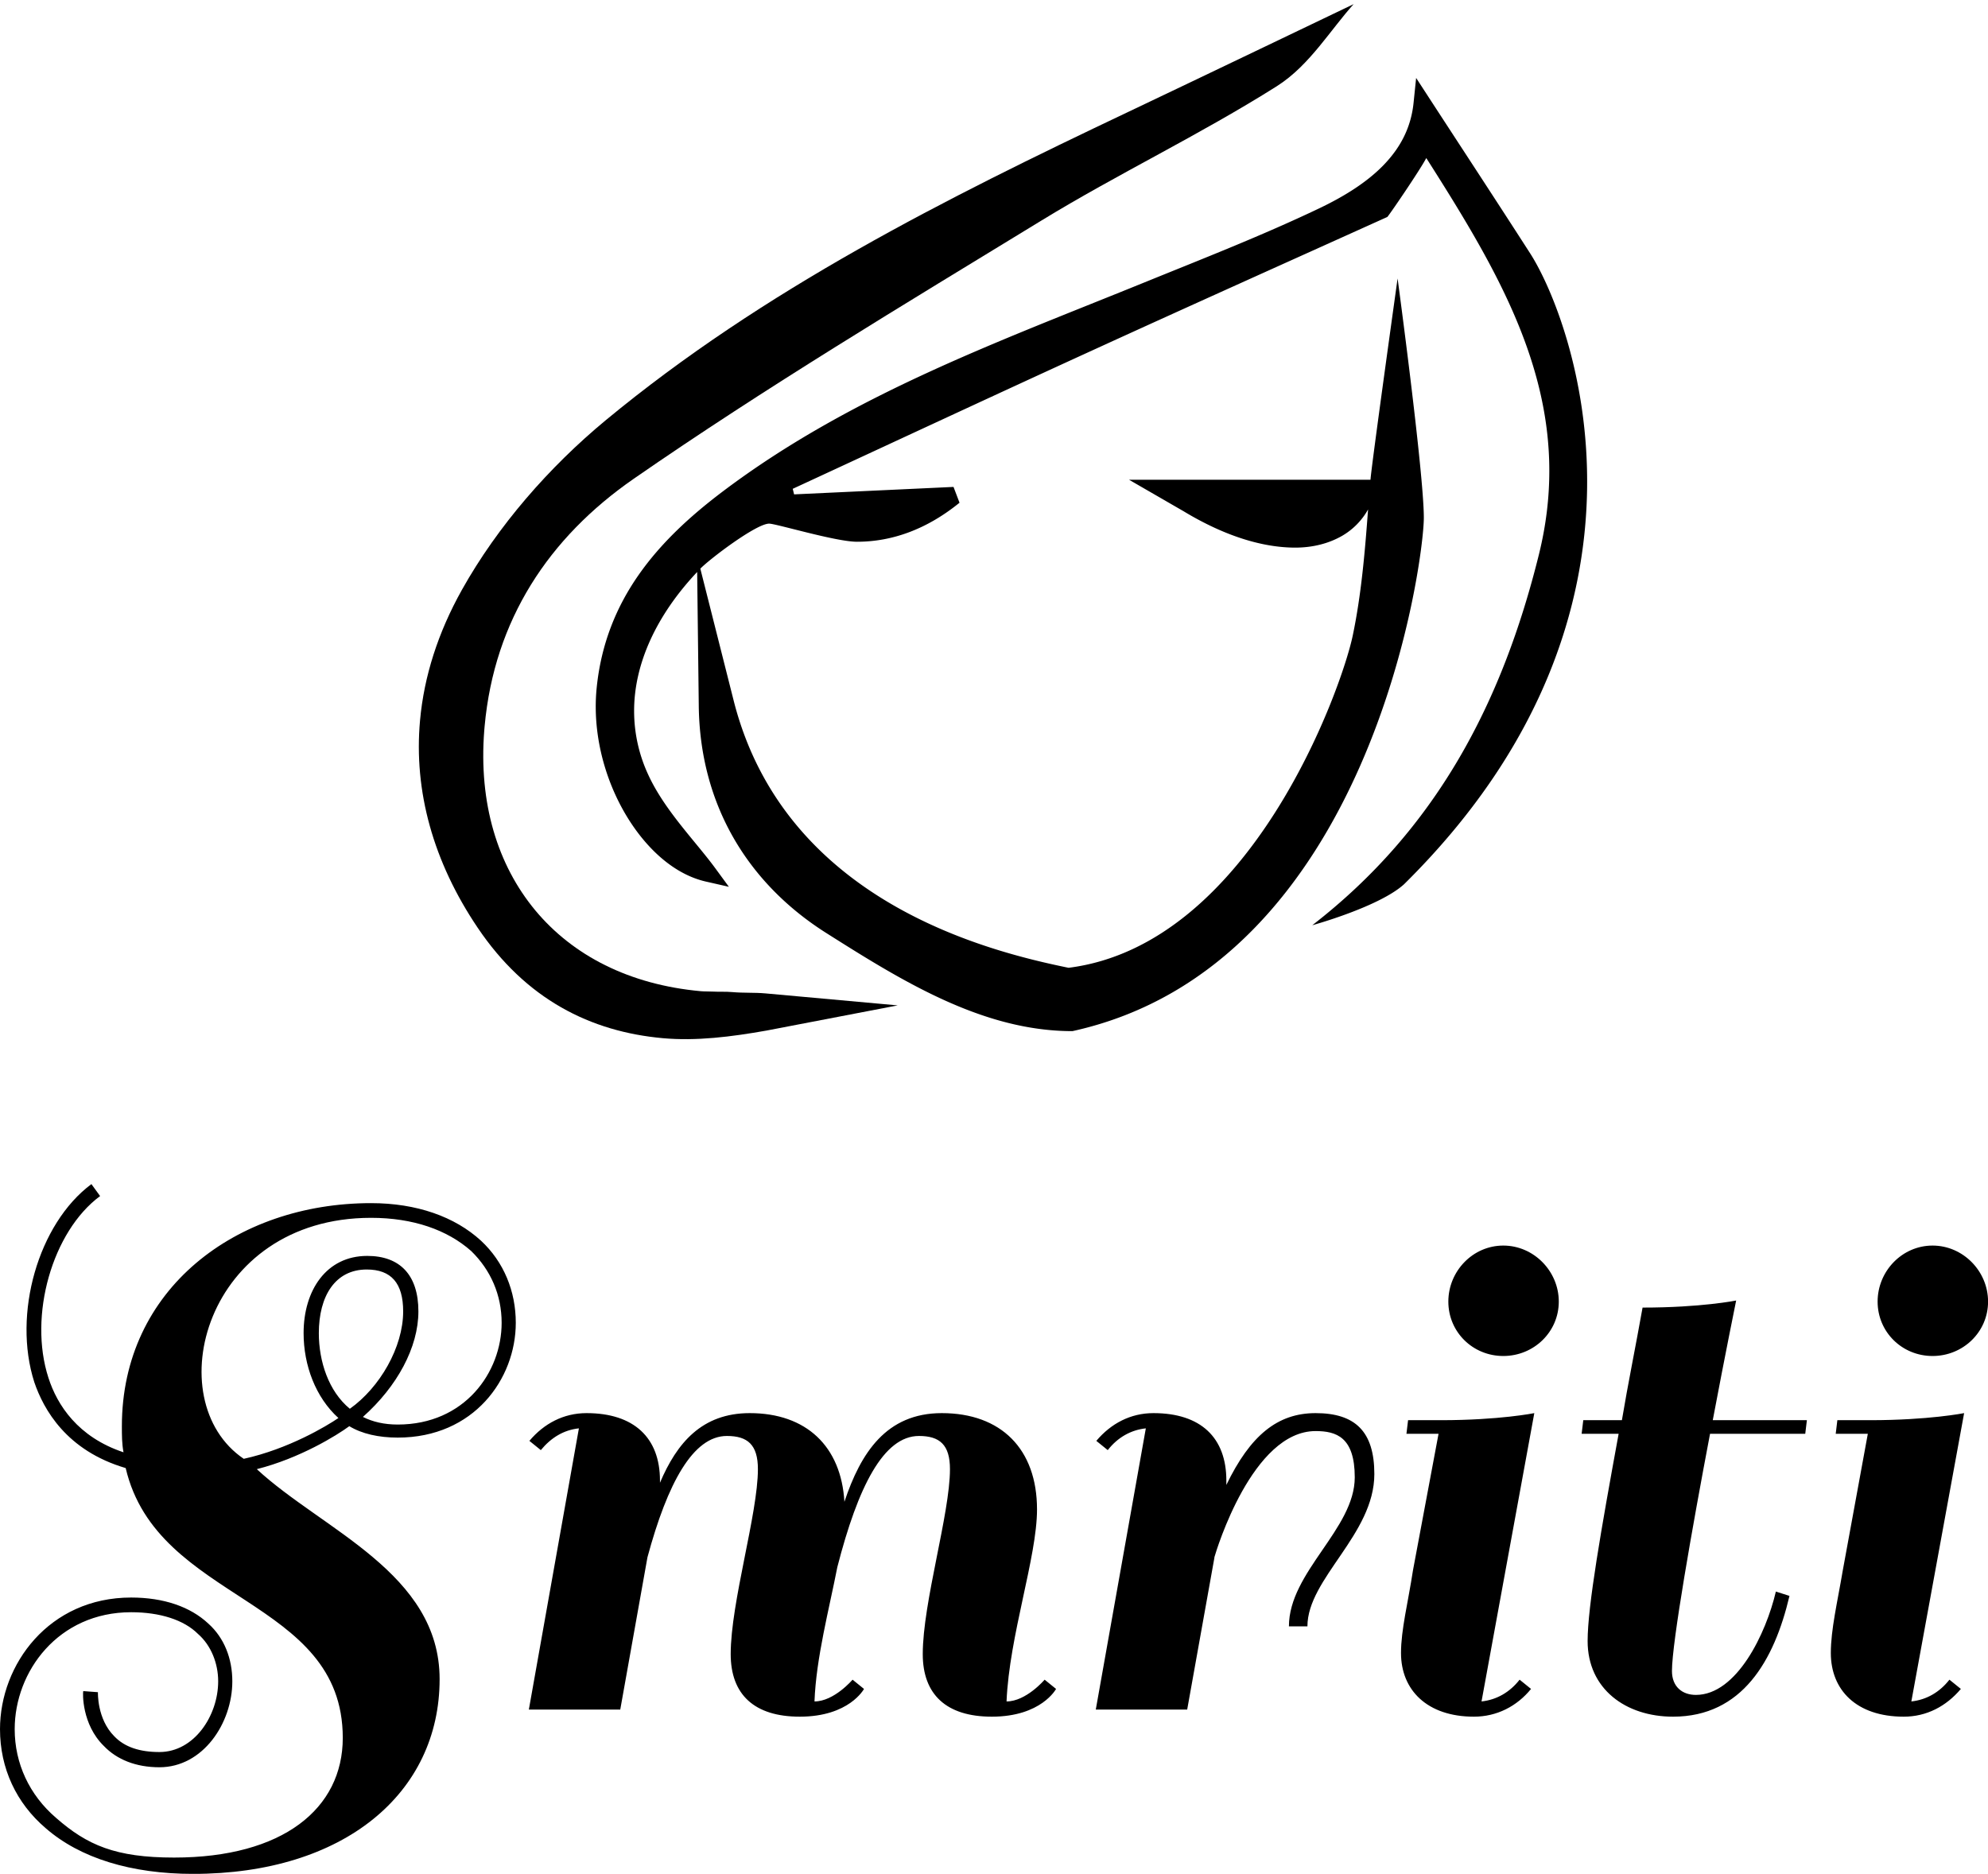 <svg data-v-423bf9ae="" xmlns="http://www.w3.org/2000/svg" viewBox="0 0 172.902 163" class="iconAbove"><!----><!----><!----><g data-v-423bf9ae="" id="1e85539d-3ff9-44ca-983a-a4cab999f9be" fill="black" transform="matrix(4.732,0,0,4.732,-5.347,91.738)"><path d="M4.33 14.76C3.25 14.76 2.73 14.53 2.16 14.03C1.67 13.61 1.40 13.03 1.40 12.40C1.40 11.34 2.20 10.25 3.54 10.25C4.07 10.25 4.51 10.39 4.77 10.65C5.01 10.86 5.14 11.19 5.14 11.52C5.14 12.15 4.70 12.82 4.06 12.82C3.70 12.82 3.42 12.73 3.23 12.53C2.91 12.21 2.93 11.72 2.93 11.72L2.66 11.70C2.65 11.73 2.63 12.31 3.04 12.71C3.28 12.96 3.63 13.10 4.06 13.10C4.86 13.10 5.40 12.29 5.40 11.52C5.40 11.10 5.25 10.72 4.96 10.46C4.63 10.15 4.14 9.98 3.54 9.98C2.03 9.98 1.13 11.21 1.13 12.40C1.13 13.12 1.43 13.76 1.97 14.22C2.60 14.77 3.54 15.06 4.68 15.06C7.45 15.06 9.21 13.58 9.21 11.48C9.21 9.53 7.06 8.74 5.85 7.62C6.64 7.42 7.32 7.00 7.55 6.83C7.78 6.97 8.09 7.04 8.44 7.04C9.84 7.04 10.61 5.96 10.61 4.93C10.61 4.35 10.39 3.81 9.97 3.42C9.49 2.98 8.79 2.73 7.95 2.73C5.47 2.73 3.37 4.31 3.37 6.83C3.37 7.00 3.37 7.15 3.40 7.31C2.56 7.03 2.18 6.44 2.02 5.94C1.65 4.80 2.09 3.25 2.97 2.60L2.81 2.38C1.83 3.11 1.36 4.77 1.76 6.02C1.93 6.52 2.35 7.28 3.44 7.60C4.02 10.08 7.43 9.97 7.43 12.56C7.43 13.86 6.33 14.76 4.33 14.76ZM7.35 6.68C7.13 6.83 6.43 7.25 5.61 7.43C4.03 6.36 4.89 3.00 7.95 3.00C8.72 3.00 9.35 3.22 9.79 3.61C10.15 3.96 10.35 4.42 10.35 4.93C10.35 5.84 9.67 6.80 8.44 6.80C8.19 6.80 7.98 6.75 7.80 6.66C8.43 6.10 8.82 5.38 8.82 4.72C8.82 4.05 8.48 3.70 7.88 3.70C7.13 3.70 6.71 4.33 6.71 5.12C6.71 5.71 6.93 6.30 7.35 6.68ZM7.87 3.95C8.32 3.95 8.54 4.20 8.54 4.72C8.54 5.38 8.11 6.12 7.56 6.51C7.17 6.19 6.99 5.64 6.99 5.12C6.99 4.44 7.29 3.95 7.87 3.95ZM20.19 8.36C20.19 7.25 19.53 6.59 18.44 6.59C17.42 6.59 16.95 7.32 16.65 8.22C16.59 7.20 15.95 6.59 14.91 6.59C14.03 6.59 13.57 7.14 13.26 7.87L13.26 7.83C13.26 7.04 12.78 6.59 11.91 6.59C11.49 6.59 11.13 6.78 10.86 7.10L11.07 7.27C11.26 7.04 11.49 6.90 11.77 6.87L10.85 12.04L12.53 12.04L13.03 9.24C13.40 7.87 13.87 7.01 14.49 7.01C14.87 7.01 15.06 7.17 15.06 7.62C15.06 8.44 14.56 10.07 14.56 11.02C14.56 11.76 14.99 12.17 15.83 12.17C16.74 12.17 17.01 11.66 17.01 11.66L16.80 11.49C16.80 11.49 16.46 11.89 16.10 11.89C16.13 11.09 16.37 10.19 16.52 9.42C16.90 7.94 17.37 7.01 18.02 7.01C18.40 7.01 18.59 7.17 18.59 7.62C18.59 8.44 18.09 10.07 18.09 11.02C18.09 11.76 18.52 12.17 19.36 12.17C20.27 12.17 20.54 11.66 20.54 11.66L20.33 11.49C20.33 11.49 19.99 11.89 19.63 11.89C19.68 10.68 20.19 9.24 20.19 8.36ZM21.49 7.27C21.67 7.04 21.91 6.90 22.19 6.87L21.27 12.04L22.95 12.04L23.45 9.25L23.45 9.24C23.49 9.10 24.15 6.92 25.31 6.92C25.69 6.92 26.03 7.03 26.03 7.77C26.03 8.72 24.82 9.51 24.82 10.51L25.16 10.51C25.16 9.63 26.39 8.82 26.39 7.71C26.39 6.93 26.04 6.59 25.31 6.59C24.61 6.59 24.11 7.00 23.67 7.91L23.67 7.83C23.67 7.04 23.20 6.59 22.33 6.59C21.91 6.59 21.55 6.78 21.28 7.10ZM29.33 6.59C29.33 6.59 28.69 6.72 27.61 6.72L27.01 6.72L26.98 6.97L27.57 6.97L27.10 9.48C27.01 10.07 26.88 10.57 26.88 11.00C26.88 11.68 27.36 12.17 28.22 12.17C28.64 12.17 29.01 11.98 29.27 11.66L29.06 11.49C28.88 11.72 28.64 11.86 28.36 11.89ZM27.75 4.54C27.75 5.10 28.20 5.54 28.76 5.54C29.32 5.54 29.78 5.10 29.78 4.54C29.78 3.98 29.32 3.51 28.76 3.51C28.20 3.51 27.75 3.98 27.75 4.54ZM33.04 4.52C33.04 4.52 32.40 4.65 31.32 4.65C31.19 5.38 31.05 6.06 30.94 6.72L30.23 6.72L30.20 6.97L30.88 6.97C30.56 8.72 30.31 10.14 30.31 10.78C30.31 11.66 31.01 12.17 31.88 12.17C33.15 12.17 33.74 11.14 34.02 9.95L33.77 9.87C33.59 10.64 33.05 11.77 32.30 11.77C32.05 11.77 31.86 11.62 31.86 11.33C31.86 10.81 32.23 8.71 32.56 6.97L34.31 6.97L34.34 6.72L32.61 6.72C32.84 5.50 33.04 4.52 33.04 4.52ZM37.23 6.59C37.23 6.59 36.58 6.72 35.50 6.72L34.90 6.72L34.87 6.97L35.46 6.97L35 9.48C34.90 10.07 34.78 10.57 34.78 11.00C34.78 11.68 35.25 12.17 36.12 12.17C36.54 12.17 36.90 11.98 37.17 11.66L36.96 11.49C36.78 11.72 36.54 11.86 36.26 11.89ZM35.64 4.54C35.64 5.10 36.09 5.54 36.65 5.54C37.21 5.54 37.67 5.10 37.67 4.54C37.67 3.98 37.21 3.51 36.65 3.51C36.09 3.51 35.64 3.98 35.64 4.54Z"></path></g><!----><g data-v-423bf9ae="" id="3f5ae6fc-64d4-4858-bc67-ca19dd13091c" transform="matrix(1.129,0,0,1.129,30.542,-11.332)" stroke="none" fill="black"><path d="M29.357 86.474c-.498-.045-1.009-.012-1.519-.039-.304-.016-.608-.002-.906-.029-5.517-.504-9.858-2.753-12.752-6.232-2.889-3.484-4.37-8.222-3.927-13.859l.026-.306c.375-4.13 1.616-7.751 3.572-10.923 1.957-3.17 4.638-5.89 7.918-8.162 10.157-7.033 20.811-13.42 31.42-19.904 5.839-3.572 12.15-6.576 18.109-10.334 1.331-.843 2.364-1.964 3.297-3.092.931-1.131 1.766-2.28 2.63-3.238 0 0-12.748 6.115-17.395 8.319-14.044 6.665-28.047 13.668-40.224 23.743-4.342 3.596-8.313 8.129-11.078 13.071-1.83 3.272-2.916 6.655-3.223 10.059-.496 5.444 1.021 10.904 4.449 15.98 1.832 2.72 4.004 4.739 6.423 6.121 2.418 1.384 5.068 2.128 7.832 2.377 2.573.232 5.261-.103 7.994-.588l10.1-1.939-10.203-.925c-.825-.074-1.681-.022-2.543-.1z"></path><path d="M90.816 29.546c-2.619-4.073-5.274-8.119-7.718-11.876l-1.058-1.627-.199 1.931c-.204 1.953-1.054 3.495-2.346 4.82-1.291 1.32-3.033 2.396-4.941 3.305-4.369 2.083-8.912 3.855-13.438 5.695-11.167 4.544-22.631 8.663-32.52 16.132-2.498 1.888-4.741 3.957-6.454 6.412-1.713 2.454-2.884 5.3-3.227 8.677-.05.487-.074.975-.074 1.463.002 3.133.983 6.209 2.513 8.655 1.533 2.439 3.616 4.282 5.953 4.822l1.791.407-1.086-1.481c-1.525-2.068-3.87-4.418-5.125-7.15a11.634 11.634 0 0 1-1.09-4.913c-.004-3.636 1.72-7.383 4.857-10.711l.124 10.323c.044 3.781.984 7.217 2.681 10.171 1.696 2.956 4.14 5.424 7.142 7.323 2.89 1.829 5.867 3.7 9.002 5.132 3.133 1.43 6.442 2.426 9.959 2.427 22.982-5.047 27.074-36.211 27.071-39.555 0-3.464-2.021-18.436-2.021-18.436S78.585 46 78.524 47H59.923l4.197 2.424c3.188 1.927 6.099 2.8 8.596 2.806 1.344 0 2.581-.31 3.622-.908a5.394 5.394 0 0 0 2-2.034c-.246 3.322-.525 6.583-1.181 9.717-.842 4.038-7.841 23.822-21.89 25.598-6.173-1.267-21.834-5.093-25.787-20.531l-2.582-10.221c.731-.753 4.309-3.467 5.299-3.469.538 0 5.141 1.396 6.766 1.395 2.696.003 5.375-.956 7.902-3.006l-.463-1.218-12.281.574-.105-.428c7.761-3.59 15.508-7.204 23.281-10.757 7.547-3.451 15.113-6.842 22.514-10.184-.003.091 2.513-3.59 3.011-4.544 4.919 7.734 9.485 15.293 9.477 24.107 0 2.06-.247 4.193-.798 6.425C88.67 64.188 83.6 73.92 74.039 81.324c0 0 5.14-1.412 7.063-3.151 21.441-21.166 12.938-43.617 9.714-48.627z"></path></g><!----></svg>
